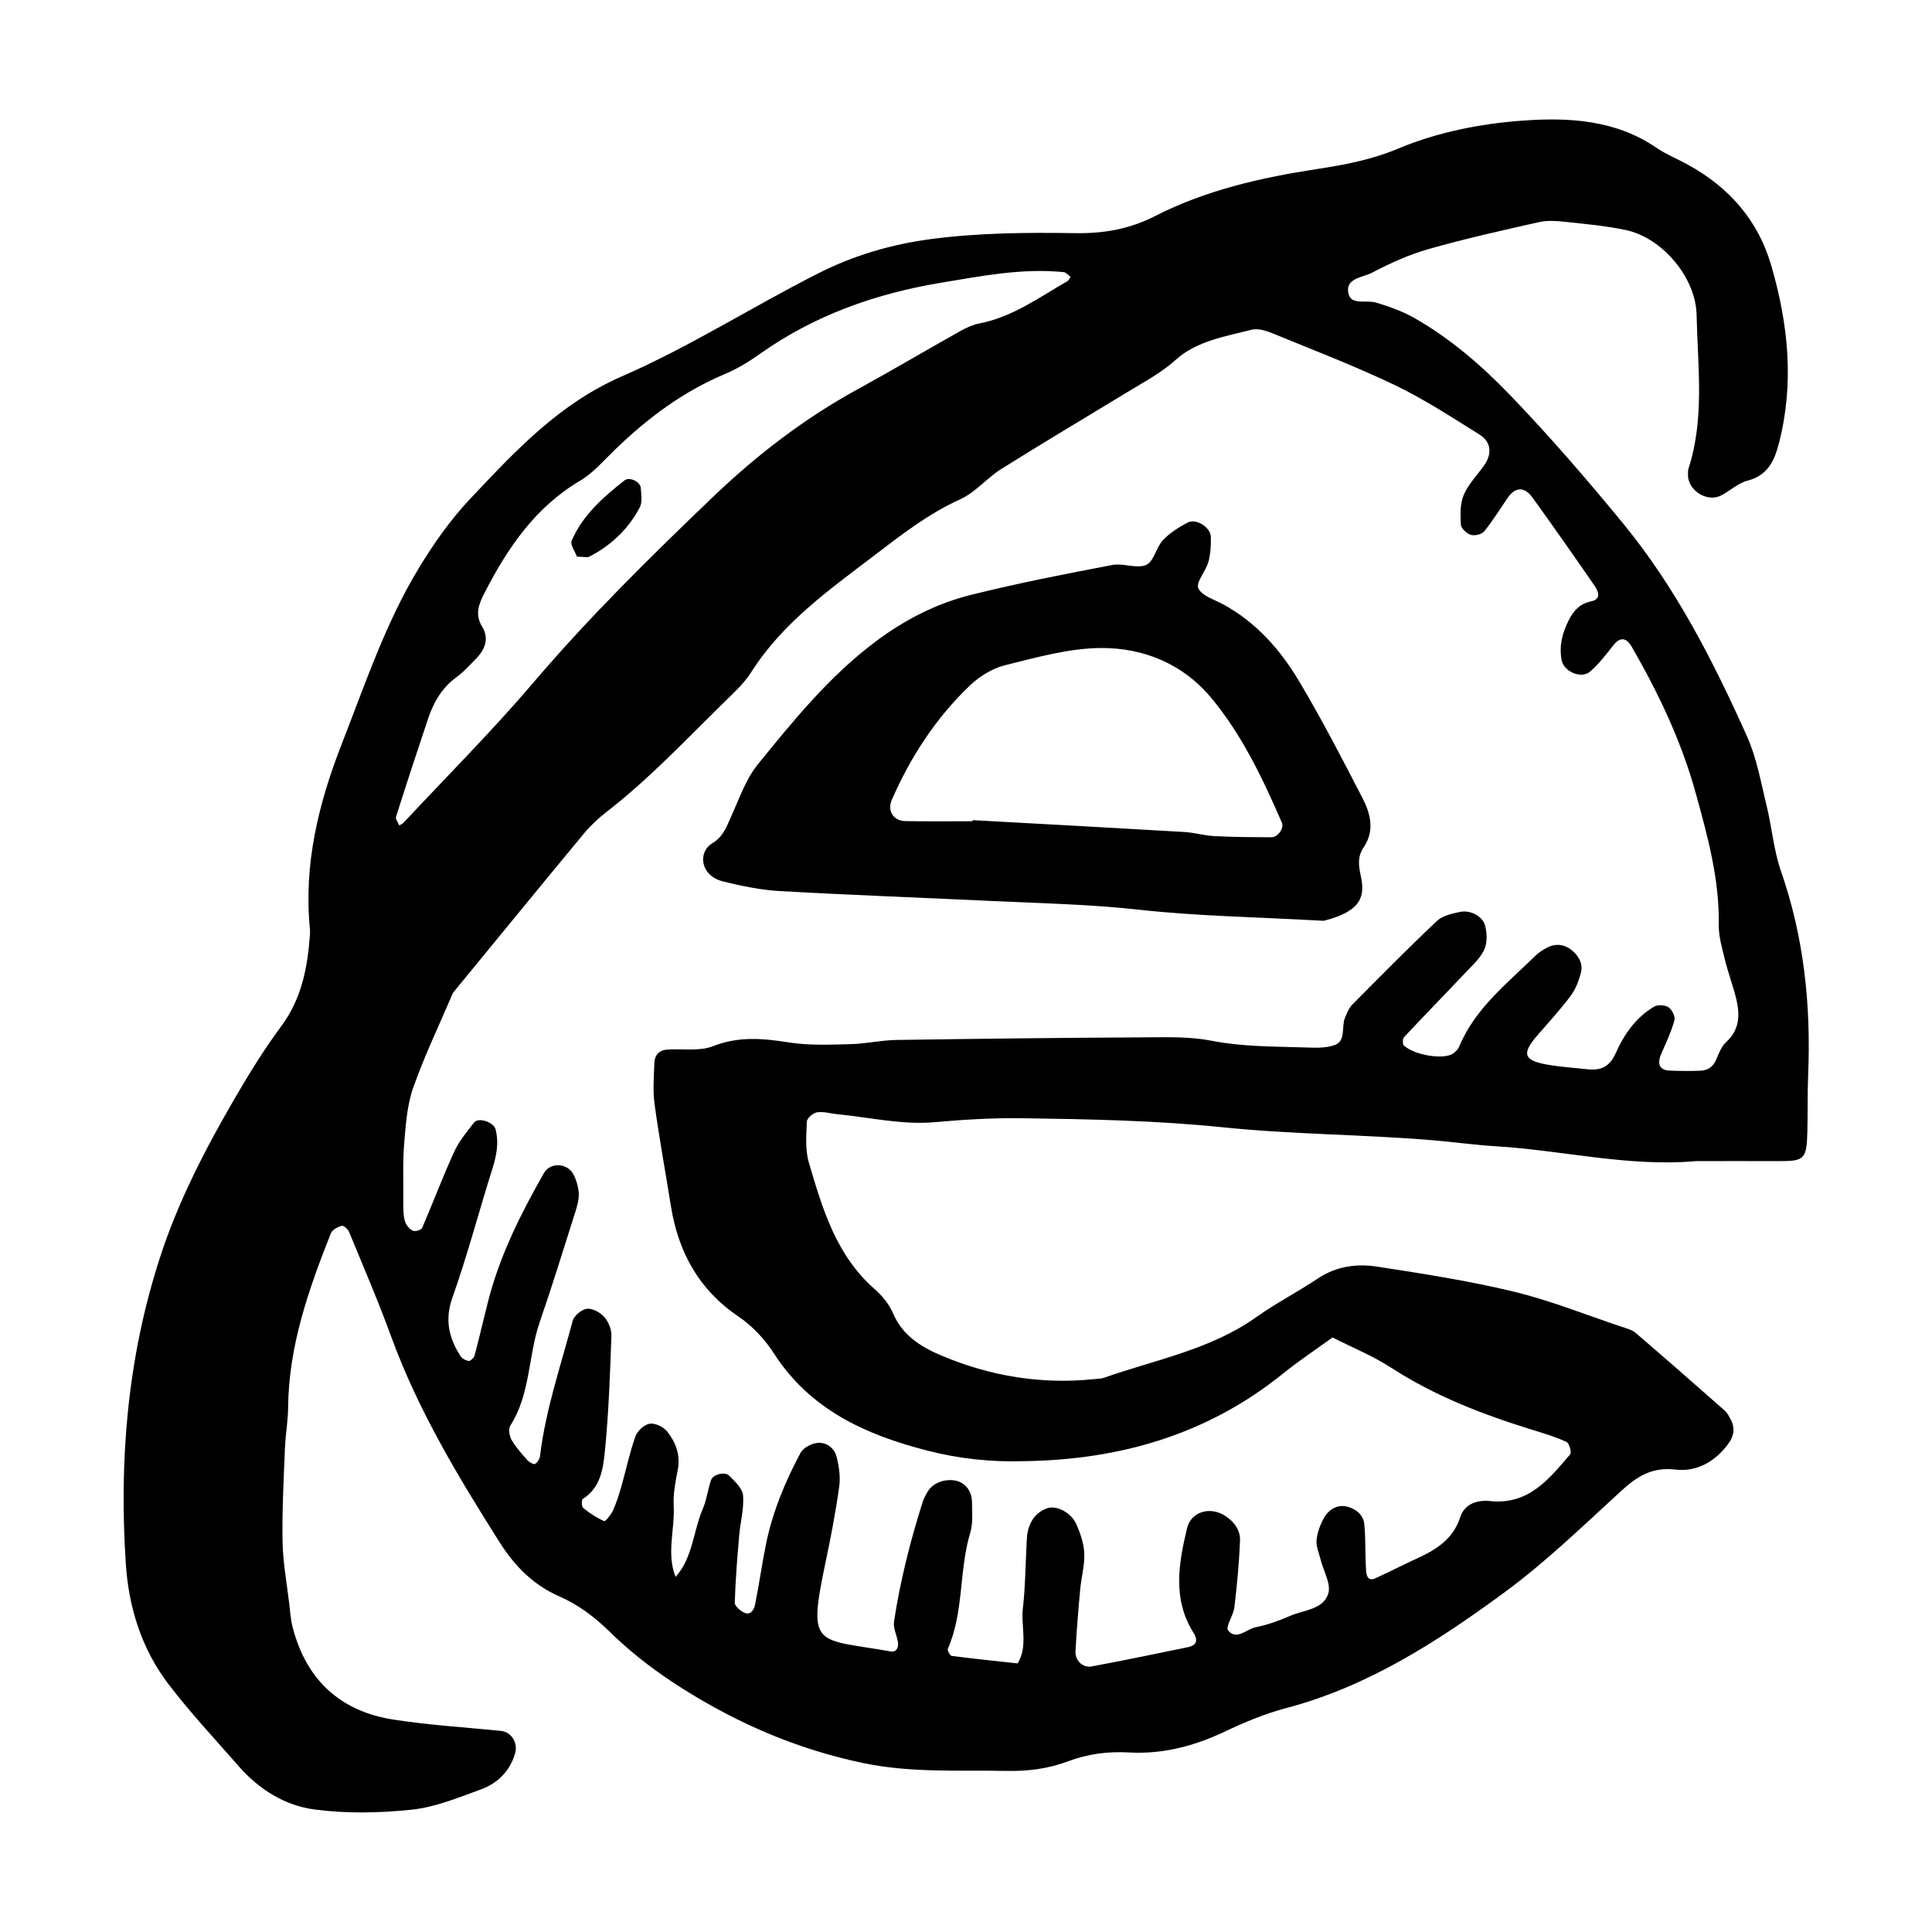 <?xml version="1.0" encoding="utf-8"?>
<!-- Generator: Adobe Illustrator 16.0.0, SVG Export Plug-In . SVG Version: 6.00 Build 0)  -->
<!DOCTYPE svg PUBLIC "-//W3C//DTD SVG 1.1//EN" "http://www.w3.org/Graphics/SVG/1.1/DTD/svg11.dtd">
<svg version="1.1" id="Layer_1" xmlns="http://www.w3.org/2000/svg" xmlns:xlink="http://www.w3.org/1999/xlink" x="0px" y="0px"
	 width="120px" height="120px" viewBox="0 0 120 120" style="enable-background:new 0 0 120 120;" xml:space="preserve">
<g id="ie">
	<g>
		<path style="fill-rule:evenodd;clip-rule:evenodd;" d="M110.621,54.116c-0.453-1.299-0.561-2.715-0.891-4.059
			c-0.354-1.449-0.611-2.957-1.213-4.303c-2.1-4.689-4.438-9.271-7.723-13.266c-2.238-2.723-4.549-5.398-6.99-7.938
			c-1.773-1.842-3.729-3.537-5.979-4.812c-0.729-0.414-1.545-0.697-2.35-0.943c-0.584-0.18-1.525,0.168-1.709-0.52
			c-0.268-1,0.875-1.033,1.447-1.334c1.125-0.592,2.309-1.127,3.529-1.475c2.254-0.641,4.545-1.15,6.83-1.666
			c0.51-0.115,1.07-0.086,1.598-0.027c1.273,0.137,2.559,0.25,3.809,0.514c2.258,0.477,4.352,2.938,4.4,5.279
			c0.066,3.191,0.512,6.414-0.508,9.553c-0.031,0.098-0.021,0.211-0.027,0.318c-0.059,0.971,1.141,1.785,2.029,1.35
			c0.57-0.283,1.07-0.779,1.666-0.932c1.246-0.318,1.67-1.227,1.947-2.299c0.969-3.732,0.592-7.412-0.469-11.059
			c-0.822-2.828-2.619-4.854-5.162-6.26c-0.654-0.363-1.363-0.643-1.975-1.061c-2.537-1.736-5.443-1.893-8.309-1.684
			c-2.646,0.193-5.291,0.715-7.779,1.758c-1.588,0.666-3.25,0.982-4.953,1.244c-3.488,0.531-6.939,1.311-10.105,2.93
			c-1.59,0.812-3.193,1.084-4.939,1.057c-2.99-0.043-5.973-0.027-8.959,0.367c-2.482,0.326-4.824,1.021-7.014,2.131
			c-4.096,2.074-7.996,4.568-12.191,6.395c-3.9,1.699-6.6,4.615-9.383,7.561c-1.256,1.328-2.293,2.797-3.242,4.365
			c-2.066,3.41-3.314,7.162-4.754,10.842c-1.463,3.734-2.402,7.527-2.002,11.566c0.01,0.107,0.01,0.217,0.002,0.322
			c-0.143,2.039-0.504,3.982-1.777,5.701c-1.08,1.457-2.039,3.012-2.949,4.584c-1.824,3.146-3.492,6.377-4.611,9.855
			c-1.998,6.186-2.529,12.551-2.098,18.998c0.18,2.693,0.99,5.273,2.654,7.447c1.361,1.781,2.902,3.426,4.381,5.117
			c1.242,1.416,2.846,2.41,4.652,2.654c1.992,0.268,4.064,0.227,6.07,0.016c1.455-0.152,2.881-0.744,4.279-1.252
			c1.039-0.377,1.807-1.119,2.139-2.236c0.193-0.658-0.223-1.34-0.887-1.406c-2.23-0.223-4.471-0.359-6.68-0.703
			c-3.279-0.514-5.381-2.449-6.234-5.676c-0.137-0.512-0.174-1.053-0.234-1.582c-0.152-1.273-0.387-2.547-0.408-3.82
			c-0.033-1.918,0.072-3.838,0.148-5.756c0.033-0.854,0.191-1.701,0.199-2.555c0.033-3.816,1.277-7.336,2.656-10.818
			c0.088-0.217,0.424-0.389,0.678-0.463c0.109-0.031,0.381,0.209,0.451,0.379c0.895,2.172,1.824,4.332,2.629,6.539
			c1.664,4.551,4.141,8.66,6.715,12.73c0.949,1.5,2.111,2.674,3.736,3.381c1.191,0.521,2.193,1.291,3.125,2.201
			c1.842,1.809,3.969,3.27,6.205,4.527c2.988,1.682,6.145,2.91,9.541,3.617c2.984,0.621,5.961,0.426,8.945,0.486
			c1.289,0.025,2.555-0.141,3.777-0.602c1.211-0.455,2.469-0.619,3.773-0.545c2.068,0.117,4.014-0.385,5.891-1.27
			c1.25-0.592,2.545-1.137,3.877-1.488c5.07-1.336,9.383-4.127,13.518-7.16c2.578-1.889,4.896-4.141,7.26-6.305
			c0.996-0.91,1.926-1.523,3.395-1.346c1.324,0.158,2.486-0.506,3.297-1.627c0.34-0.469,0.412-0.975,0.125-1.498
			c-0.104-0.186-0.197-0.396-0.354-0.531c-1.838-1.623-3.684-3.24-5.545-4.836c-0.23-0.195-0.57-0.279-0.871-0.381
			c-2.227-0.744-4.418-1.629-6.689-2.178c-2.793-0.674-5.646-1.115-8.488-1.555c-1.275-0.195-2.549-0.029-3.693,0.74
			c-1.242,0.832-2.586,1.518-3.803,2.385c-2.857,2.035-6.264,2.648-9.475,3.777c-0.195,0.07-0.42,0.064-0.633,0.086
			c-3.26,0.338-6.402-0.182-9.408-1.441c-1.285-0.537-2.463-1.242-3.064-2.65c-0.242-0.57-0.686-1.104-1.158-1.518
			c-2.383-2.096-3.23-4.986-4.074-7.859c-0.232-0.793-0.154-1.691-0.119-2.535c0.01-0.209,0.389-0.533,0.635-0.57
			c0.402-0.061,0.836,0.076,1.256,0.117c2.014,0.197,4.055,0.674,6.035,0.496c1.812-0.162,3.609-0.271,5.424-0.246
			c4.166,0.059,8.314,0.135,12.479,0.562c4.346,0.449,8.748,0.443,13.115,0.811c1.277,0.107,2.547,0.291,3.826,0.367
			c4.152,0.248,8.252,1.295,12.451,0.924c1.711,0,3.424-0.008,5.135,0c1.611,0.008,1.746-0.117,1.787-1.857
			c0.029-1.176,0.002-2.355,0.049-3.531C112.486,62.429,112.049,58.218,110.621,54.116z M24.598,50.731
			c0.645-2.035,1.311-4.062,1.988-6.086c0.346-1.027,0.865-1.936,1.779-2.594c0.43-0.309,0.789-0.721,1.168-1.1
			c0.58-0.578,0.873-1.277,0.418-2.021c-0.475-0.775-0.213-1.4,0.141-2.096c1.434-2.795,3.148-5.324,5.943-6.979
			c0.811-0.48,1.461-1.244,2.15-1.912c2.014-1.949,4.213-3.607,6.82-4.701c0.775-0.326,1.514-0.775,2.199-1.264
			c3.383-2.4,7.195-3.742,11.229-4.414c2.52-0.418,5.059-0.922,7.645-0.66c0.146,0.016,0.277,0.193,0.416,0.293
			c-0.072,0.1-0.113,0.221-0.197,0.268c-1.752,1.006-3.402,2.223-5.451,2.621c-0.41,0.082-0.814,0.262-1.184,0.467
			c-2.141,1.201-4.254,2.455-6.406,3.633c-3.311,1.812-6.275,4.096-8.98,6.686c-3.859,3.697-7.672,7.443-11.146,11.525
			c-2.562,3.008-5.363,5.809-8.061,8.699c-0.072,0.074-0.178,0.117-0.27,0.176C24.727,51.091,24.553,50.876,24.598,50.731z
			 M107.205,64.735c-0.291,0.266-0.447,0.701-0.611,1.082c-0.189,0.441-0.52,0.668-0.965,0.686
			c-0.639,0.029-1.281,0.018-1.922-0.006c-0.637-0.023-0.801-0.412-0.516-1.064c0.299-0.678,0.615-1.354,0.812-2.062
			c0.064-0.229-0.148-0.66-0.365-0.805c-0.217-0.148-0.666-0.176-0.889-0.045c-1.152,0.67-1.885,1.746-2.406,2.918
			c-0.383,0.855-0.955,1.064-1.775,0.973c-0.848-0.096-1.705-0.145-2.545-0.301c-1.398-0.264-1.504-0.684-0.533-1.803
			c0.699-0.807,1.426-1.598,2.064-2.451c0.309-0.412,0.51-0.938,0.641-1.443c0.145-0.562-0.146-1.055-0.58-1.404
			c-0.443-0.359-0.979-0.422-1.5-0.164c-0.283,0.143-0.557,0.328-0.781,0.549c-1.754,1.715-3.717,3.252-4.703,5.611
			c-0.074,0.178-0.242,0.348-0.41,0.451c-0.605,0.369-2.361,0.08-3.018-0.512c-0.09-0.08-0.092-0.422,0-0.52
			c1.24-1.328,2.514-2.629,3.762-3.951c0.438-0.465,0.949-0.912,1.215-1.469c0.205-0.422,0.189-1.035,0.064-1.508
			c-0.162-0.602-0.916-0.986-1.553-0.857c-0.506,0.104-1.098,0.236-1.447,0.568c-1.789,1.689-3.518,3.439-5.248,5.188
			c-0.215,0.217-0.34,0.539-0.459,0.83c-0.234,0.564,0.084,1.426-0.646,1.688c-0.578,0.207-1.266,0.16-1.9,0.143
			c-1.92-0.059-3.834-0.043-5.748-0.416c-1.352-0.264-2.771-0.217-4.16-0.209c-5.135,0.027-10.273,0.084-15.408,0.162
			c-0.955,0.014-1.906,0.24-2.861,0.262c-1.275,0.029-2.57,0.088-3.818-0.109c-1.605-0.254-3.113-0.393-4.701,0.232
			c-0.85,0.334-1.896,0.148-2.854,0.213c-0.496,0.033-0.779,0.342-0.795,0.818c-0.031,0.855-0.105,1.723,0.01,2.562
			c0.287,2.113,0.676,4.213,1.012,6.32c0.459,2.875,1.732,5.211,4.209,6.887c0.861,0.582,1.635,1.416,2.199,2.293
			c2.248,3.492,5.688,5.039,9.494,6.021c1.977,0.51,3.99,0.729,6.047,0.662c5.93-0.084,11.363-1.641,16.057-5.426
			c0.992-0.801,2.059-1.508,3.092-2.256c1.223,0.621,2.508,1.143,3.652,1.885c2.725,1.762,5.697,2.906,8.77,3.854
			c0.713,0.219,1.43,0.436,2.104,0.746c0.172,0.08,0.34,0.648,0.24,0.764c-1.314,1.545-2.596,3.168-4.984,2.912
			c-0.799-0.086-1.588,0.188-1.842,0.98c-0.445,1.379-1.482,2.029-2.676,2.576c-0.873,0.402-1.729,0.84-2.602,1.24
			c-0.479,0.221-0.561-0.207-0.578-0.48c-0.062-0.957-0.02-1.92-0.109-2.875c-0.055-0.576-0.514-0.951-1.049-1.092
			c-0.568-0.148-1.092,0.127-1.389,0.588c-0.271,0.428-0.465,0.953-0.527,1.455c-0.047,0.398,0.146,0.83,0.25,1.244
			c0.174,0.707,0.658,1.502,0.479,2.1c-0.301,1.006-1.518,1.021-2.371,1.395c-0.684,0.299-1.4,0.557-2.127,0.701
			c-0.58,0.113-1.205,0.846-1.725,0.205c-0.18-0.223,0.328-0.932,0.389-1.436c0.16-1.373,0.293-2.754,0.35-4.135
			c0.025-0.67-0.375-1.203-0.957-1.57c-0.92-0.576-2.088-0.229-2.33,0.777c-0.529,2.199-0.92,4.414,0.398,6.51
			c0.297,0.475,0.189,0.781-0.361,0.895c-1.984,0.406-3.967,0.822-5.959,1.191c-0.562,0.105-1.043-0.365-1.012-0.951
			c0.07-1.279,0.176-2.557,0.293-3.832c0.068-0.742,0.281-1.484,0.254-2.219c-0.023-0.613-0.238-1.248-0.488-1.82
			c-0.318-0.734-1.24-1.199-1.811-1c-0.656,0.229-1.043,0.732-1.201,1.391c-0.074,0.307-0.072,0.635-0.09,0.953
			c-0.07,1.283-0.072,2.572-0.223,3.844c-0.135,1.148,0.334,2.355-0.326,3.447c-1.365-0.148-2.734-0.287-4.096-0.465
			c-0.104-0.014-0.285-0.344-0.24-0.443c1.008-2.301,0.682-4.859,1.395-7.221c0.178-0.594,0.109-1.273,0.104-1.912
			c-0.008-0.719-0.488-1.252-1.127-1.33c-0.693-0.082-1.361,0.215-1.648,0.742c-0.105,0.188-0.215,0.375-0.279,0.576
			c-0.775,2.443-1.406,4.928-1.789,7.465c-0.057,0.391,0.164,0.82,0.24,1.236c0.062,0.352-0.08,0.676-0.449,0.609
			c-4.641-0.822-5.176-0.16-4.049-5.506c0.33-1.564,0.633-3.139,0.854-4.721c0.086-0.609-0.008-1.277-0.166-1.879
			c-0.145-0.541-0.645-0.914-1.215-0.842c-0.369,0.049-0.857,0.307-1.021,0.615c-0.959,1.793-1.738,3.67-2.146,5.674
			c-0.256,1.254-0.426,2.523-0.684,3.775c-0.055,0.275-0.266,0.658-0.656,0.482c-0.254-0.113-0.604-0.416-0.598-0.623
			c0.039-1.381,0.152-2.758,0.27-4.135c0.07-0.846,0.309-1.695,0.246-2.523c-0.035-0.438-0.508-0.881-0.867-1.236
			c-0.264-0.266-0.998-0.074-1.117,0.262c-0.207,0.592-0.275,1.236-0.521,1.809c-0.598,1.395-0.613,3.021-1.689,4.221
			c-0.578-1.455-0.037-2.945-0.117-4.418c-0.039-0.734,0.107-1.49,0.252-2.221c0.18-0.92-0.117-1.711-0.65-2.387
			c-0.227-0.289-0.748-0.541-1.088-0.492c-0.336,0.049-0.766,0.445-0.889,0.785c-0.357,1-0.572,2.049-0.863,3.072
			c-0.145,0.512-0.305,1.027-0.523,1.512c-0.119,0.271-0.477,0.715-0.553,0.682c-0.467-0.201-0.906-0.494-1.305-0.816
			c-0.104-0.08-0.113-0.502-0.031-0.555c1.152-0.732,1.279-1.965,1.389-3.098c0.229-2.338,0.309-4.689,0.393-7.039
			c0.014-0.391-0.178-0.869-0.438-1.162c-0.25-0.285-0.732-0.559-1.076-0.52c-0.332,0.039-0.805,0.432-0.893,0.756
			c-0.734,2.773-1.676,5.498-2.023,8.365c-0.021,0.191-0.156,0.42-0.311,0.518c-0.08,0.053-0.361-0.105-0.475-0.234
			c-0.355-0.4-0.721-0.805-0.986-1.262c-0.137-0.238-0.205-0.682-0.076-0.885c1.258-1.969,1.1-4.328,1.828-6.439
			c0.766-2.217,1.457-4.461,2.166-6.697c0.129-0.404,0.268-0.83,0.258-1.242c-0.01-0.406-0.139-0.84-0.32-1.207
			c-0.369-0.732-1.449-0.795-1.842-0.105c-1.43,2.512-2.727,5.086-3.453,7.906c-0.293,1.137-0.551,2.281-0.854,3.416
			c-0.039,0.148-0.254,0.365-0.363,0.352c-0.188-0.02-0.424-0.158-0.525-0.318c-0.717-1.127-0.98-2.244-0.49-3.623
			c0.928-2.611,1.631-5.301,2.465-7.947c0.264-0.834,0.438-1.646,0.209-2.512c-0.115-0.428-1.057-0.756-1.328-0.412
			c-0.457,0.578-0.941,1.17-1.244,1.832c-0.707,1.547-1.307,3.145-1.98,4.709c-0.055,0.125-0.359,0.23-0.516,0.197
			c-0.176-0.037-0.355-0.219-0.457-0.383c-0.107-0.174-0.152-0.396-0.174-0.604c-0.033-0.318-0.031-0.643-0.027-0.963
			c0.01-1.178-0.041-2.359,0.057-3.529c0.098-1.156,0.182-2.355,0.562-3.434c0.709-2.002,1.635-3.926,2.469-5.883
			c2.709-3.299,5.41-6.607,8.135-9.896c0.408-0.49,0.887-0.938,1.391-1.328c2.631-2.039,4.904-4.455,7.268-6.777
			c0.609-0.6,1.27-1.189,1.721-1.9c1.938-3.066,4.838-5.117,7.635-7.248c1.688-1.289,3.375-2.607,5.355-3.502
			c0.943-0.428,1.662-1.326,2.559-1.889c2.627-1.646,5.291-3.229,7.939-4.838c0.988-0.602,1.992-1.127,2.891-1.938
			c1.27-1.152,3.059-1.451,4.713-1.865c0.371-0.092,0.846,0.041,1.223,0.195c2.566,1.053,5.162,2.047,7.664,3.242
			c1.816,0.871,3.52,1.99,5.238,3.057c0.754,0.467,0.822,1.193,0.318,1.922c-0.428,0.611-0.984,1.166-1.27,1.836
			c-0.234,0.547-0.219,1.232-0.182,1.848c0.012,0.234,0.359,0.559,0.615,0.639c0.242,0.074,0.682-0.027,0.836-0.215
			c0.531-0.658,0.979-1.387,1.457-2.084c0.467-0.676,1.037-0.713,1.531-0.029c1.312,1.818,2.6,3.656,3.873,5.502
			c0.232,0.338,0.422,0.822-0.211,0.955c-0.709,0.146-1.098,0.572-1.402,1.178c-0.398,0.785-0.604,1.586-0.443,2.471
			c0.129,0.707,1.209,1.199,1.775,0.713c0.551-0.473,0.996-1.076,1.455-1.648c0.398-0.498,0.785-0.484,1.133,0.119
			c1.66,2.877,3.082,5.871,3.967,9.076c0.738,2.67,1.48,5.354,1.432,8.178c-0.01,0.729,0.211,1.471,0.387,2.189
			c0.203,0.828,0.51,1.631,0.711,2.463C108.076,63.058,108.045,63.976,107.205,64.735z M80.668,42.276
			c-1.156-1.932-2.643-3.617-4.674-4.729c-0.557-0.307-1.35-0.533-1.562-1.008c-0.166-0.369,0.457-1.051,0.619-1.625
			c0.139-0.5,0.172-1.047,0.156-1.57c-0.018-0.598-0.918-1.162-1.438-0.887c-0.553,0.295-1.115,0.643-1.537,1.094
			c-0.424,0.453-0.566,1.332-1.039,1.537c-0.592,0.256-1.424-0.127-2.105,0.004c-2.926,0.559-5.854,1.129-8.742,1.848
			c-2.186,0.541-4.168,1.559-5.994,2.934c-2.854,2.146-5.07,4.881-7.287,7.609c-0.721,0.885-1.115,2.045-1.598,3.107
			c-0.309,0.678-0.504,1.354-1.229,1.791c-0.908,0.549-0.76,2.023,0.699,2.375c1.135,0.273,2.299,0.521,3.463,0.588
			c4.365,0.248,8.736,0.406,13.105,0.613c3.09,0.146,6.176,0.207,9.264,0.549c3.598,0.398,7.23,0.451,11.443,0.686
			c0.031-0.01,0.658-0.146,1.219-0.418c1.012-0.488,1.363-1.129,1.096-2.348c-0.148-0.672-0.219-1.223,0.176-1.803
			c0.689-1.02,0.428-2.076-0.066-3.033C83.365,47.126,82.09,44.655,80.668,42.276z M78.959,52.005
			c-1.174-0.006-2.348-0.012-3.52-0.072c-0.637-0.031-1.266-0.221-1.9-0.258c-4.375-0.258-8.75-0.492-13.125-0.734
			c0,0.023,0,0.047-0.002,0.068c-1.393,0-2.781,0.016-4.172-0.008c-0.746-0.012-1.15-0.633-0.844-1.332
			c1.168-2.668,2.738-5.08,4.848-7.094c0.598-0.568,1.402-1.066,2.193-1.26c1.965-0.484,3.977-1.059,5.969-1.066
			c2.623-0.012,5.068,0.992,6.805,3.072c1.93,2.311,3.215,5.031,4.412,7.783C79.771,51.446,79.365,52.009,78.959,52.005z
			 M36.623,34.567c1.342-0.701,2.408-1.711,3.111-3.047c0.176-0.33,0.094-0.818,0.062-1.229c-0.031-0.381-0.707-0.684-0.996-0.459
			c-1.332,1.043-2.604,2.158-3.291,3.748c-0.109,0.252,0.219,0.693,0.326,0.996C36.229,34.577,36.467,34.649,36.623,34.567z"/>
	</g>
</g>
</svg>
